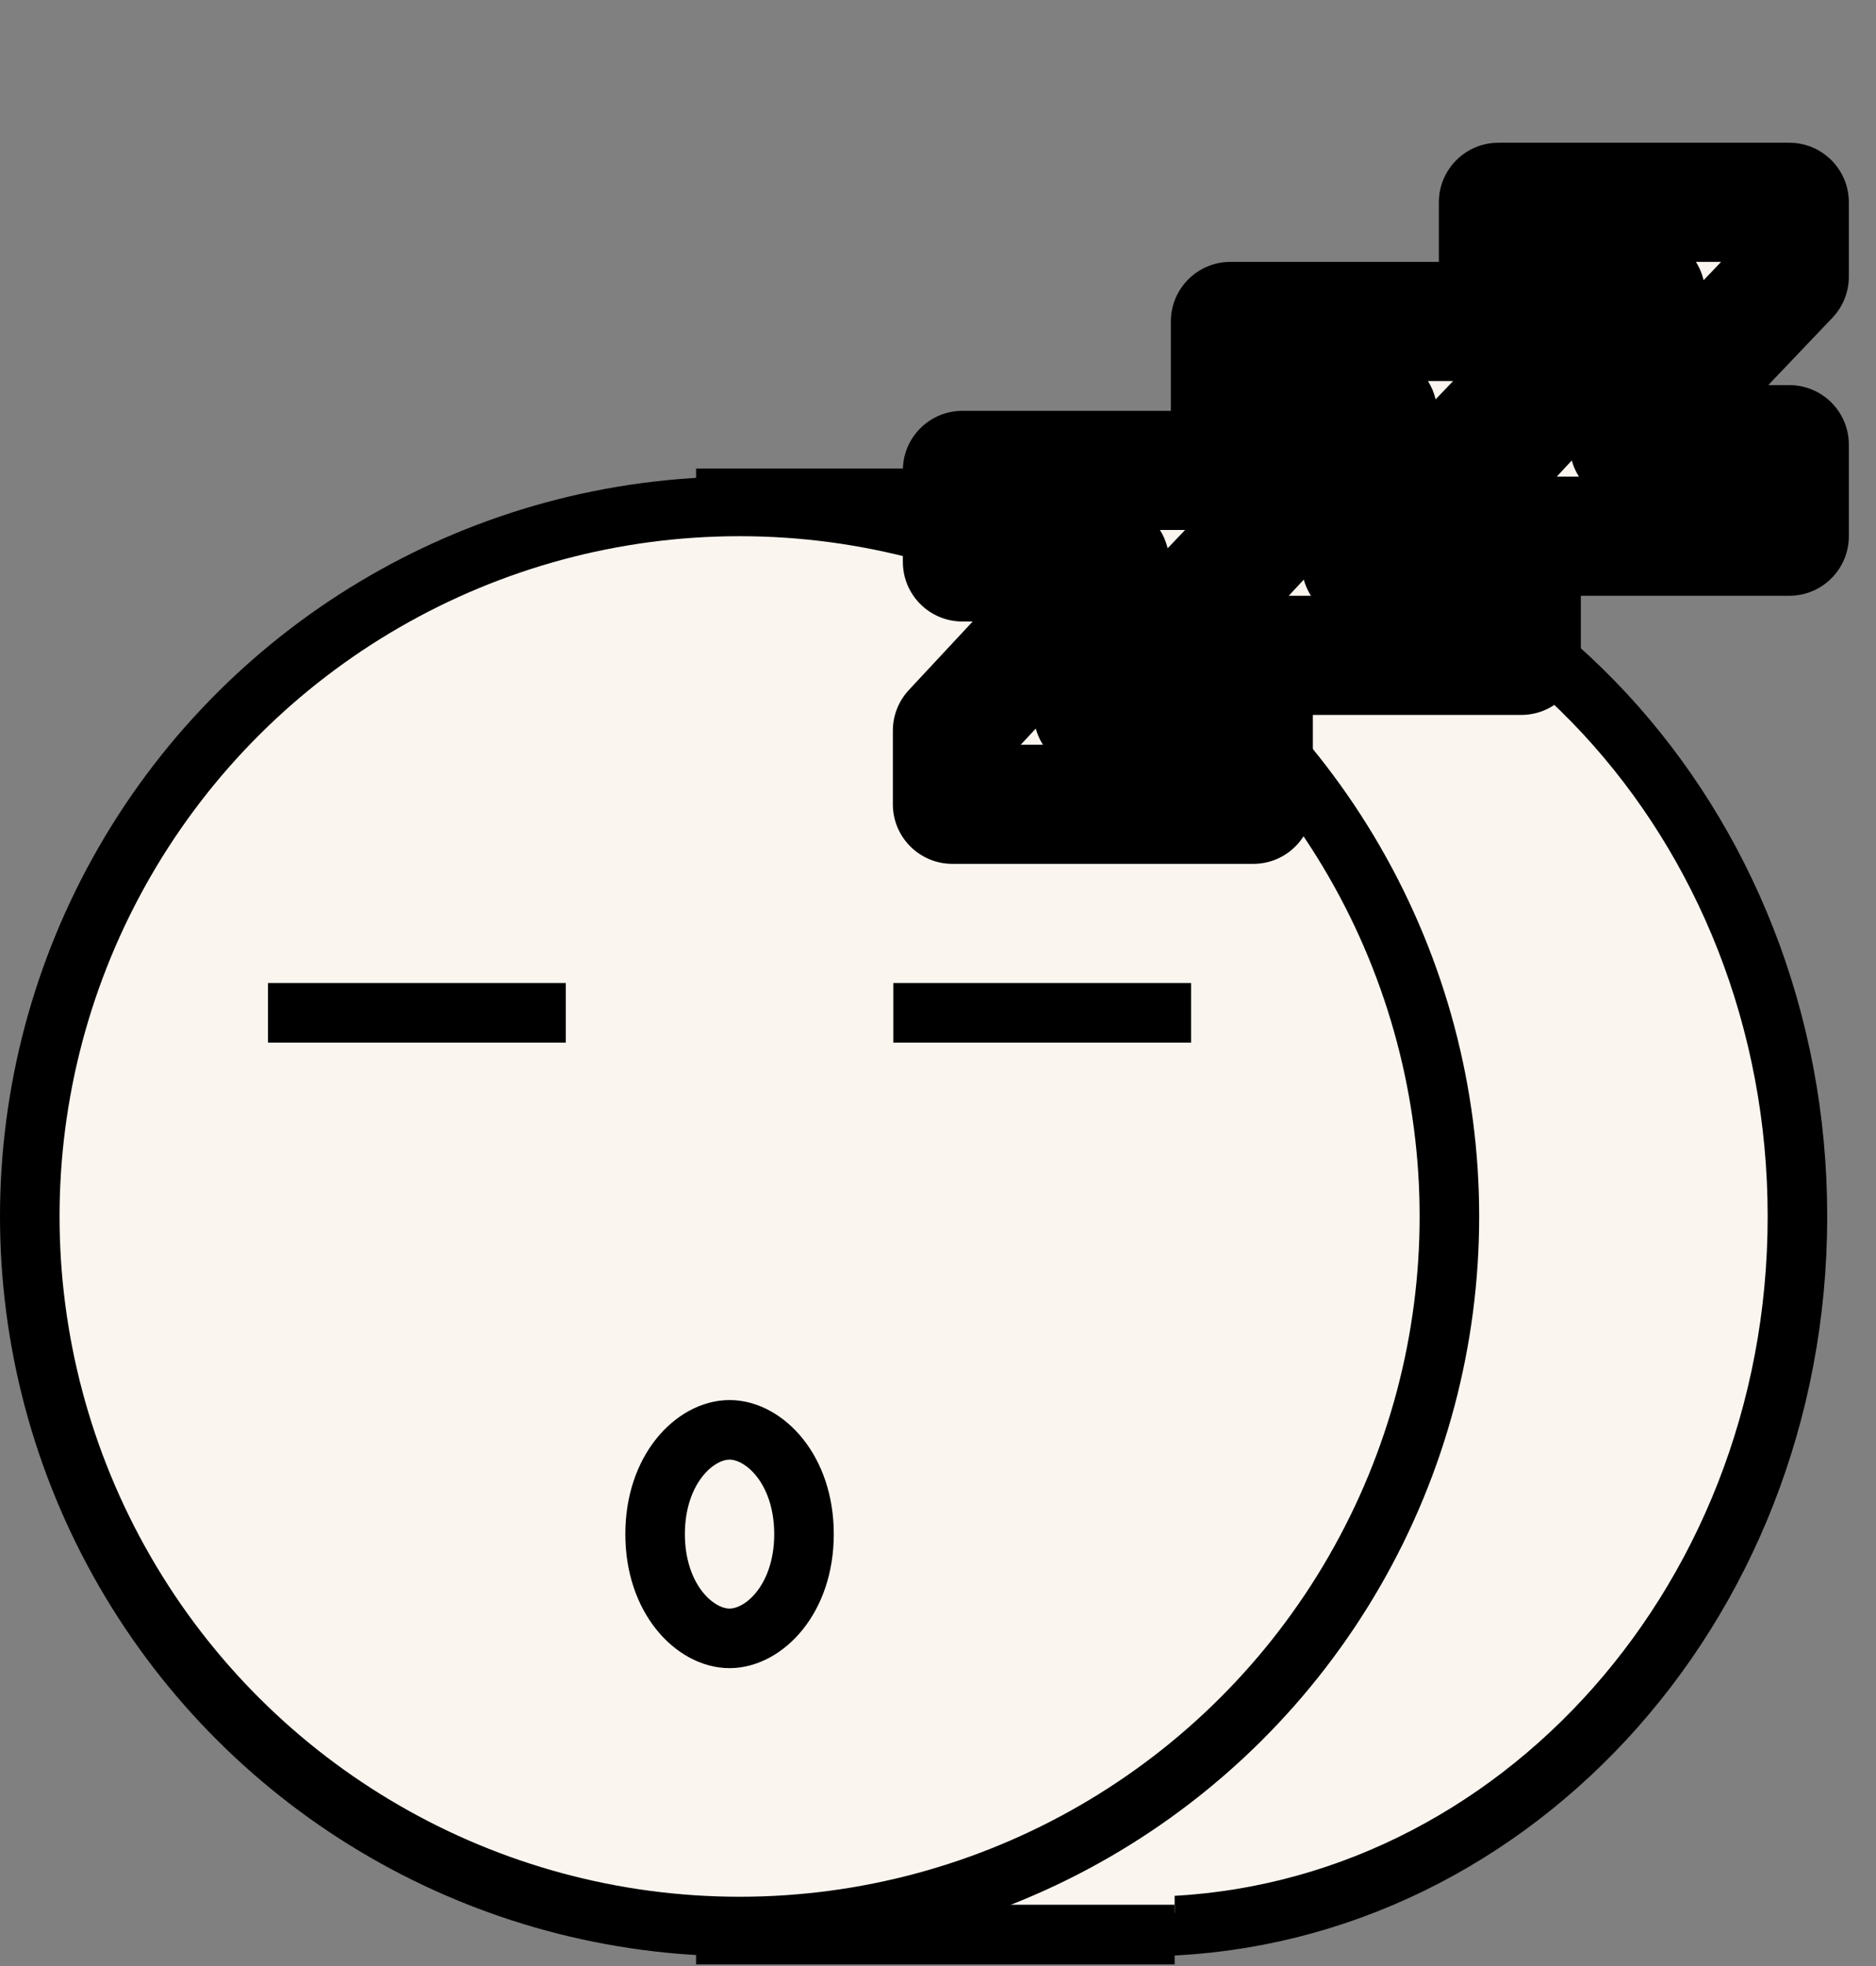 <svg width="63" height="66" viewBox="0 0 63 66" fill="none" xmlns="http://www.w3.org/2000/svg">
<rect x="0" y="0" width="63" height="66" fill="#808080" stroke="none"/>
<path d="M38.351 17C50.437 17 60.362 27.599 60.362 40.837C60.362 54.075 50.437 64.674 38.351 64.674C26.265 64.674 16.34 54.075 16.34 40.837C16.34 27.599 26.265 17 38.351 17Z" fill="#FAF5EF" stroke="black" stroke-width="2"/>
<rect x="27.759" y="64.213" width="46.752" height="11.688" transform="rotate(-90 27.759 64.213)" fill="#FAF5EF"/>
<circle cx="24.837" cy="40.837" r="23.837" transform="rotate(-90 24.837 40.837)" fill="#FAF5EF" stroke="black" stroke-width="2"/>
<path d="M23.376 64.943C23.74 64.943 34.241 64.943 39.447 64.943" stroke="black" stroke-width="2"/>
<path d="M23.376 16.73C23.74 16.73 34.241 16.73 39.447 16.73" stroke="black" stroke-width="2"/>
<path d="M9 34H19" stroke="black" stroke-width="2"/>
<path d="M30 34H40" stroke="black" stroke-width="2"/>
<path d="M27 51.5C27 53.681 25.661 55 24.5 55C23.339 55 22 53.681 22 51.5C22 49.319 23.339 48 24.5 48C25.661 48 27 49.319 27 51.5Z" stroke="black" stroke-width="2"/>
<path d="M50.32 6.792V9.864H55.264L49.984 15.528V18H60.088V14.928H54.712L60.088 9.288V6.792H50.32Z" fill="#FAF5EF"/>
<path d="M50.32 6.792V4.792C49.215 4.792 48.32 5.687 48.32 6.792H50.32ZM50.32 9.864H48.32C48.32 10.969 49.215 11.864 50.32 11.864V9.864ZM55.264 9.864L56.727 11.228C57.27 10.645 57.416 9.796 57.098 9.066C56.781 8.336 56.06 7.864 55.264 7.864V9.864ZM49.984 15.528L48.521 14.164C48.176 14.534 47.984 15.022 47.984 15.528H49.984ZM49.984 18H47.984C47.984 19.105 48.879 20 49.984 20V18ZM60.088 18V20C61.193 20 62.088 19.105 62.088 18H60.088ZM60.088 14.928H62.088C62.088 13.823 61.193 12.928 60.088 12.928V14.928ZM54.712 14.928L53.264 13.548C52.712 14.127 52.559 14.98 52.873 15.715C53.189 16.451 53.912 16.928 54.712 16.928V14.928ZM60.088 9.288L61.536 10.668C61.89 10.296 62.088 9.802 62.088 9.288H60.088ZM60.088 6.792H62.088C62.088 5.687 61.193 4.792 60.088 4.792V6.792ZM48.32 6.792V9.864H52.32V6.792H48.32ZM50.32 11.864H55.264V7.864H50.32V11.864ZM53.801 8.5L48.521 14.164L51.447 16.892L56.727 11.228L53.801 8.5ZM47.984 15.528V18H51.984V15.528H47.984ZM49.984 20H60.088V16H49.984V20ZM62.088 18V14.928H58.088V18H62.088ZM60.088 12.928H54.712V16.928H60.088V12.928ZM56.16 16.308L61.536 10.668L58.64 7.908L53.264 13.548L56.16 16.308ZM62.088 9.288V6.792H58.088V9.288H62.088ZM60.088 4.792H50.32V8.792H60.088V4.792Z" fill="black"/>
<path d="M41.32 10.792V13.864H46.264L40.984 19.528V22H51.088V18.928H45.712L51.088 13.288V10.792H41.32Z" fill="#FAF5EF"/>
<path d="M41.32 10.792V8.792C40.215 8.792 39.32 9.687 39.32 10.792H41.32ZM41.32 13.864H39.32C39.32 14.969 40.215 15.864 41.32 15.864V13.864ZM46.264 13.864L47.727 15.228C48.27 14.645 48.416 13.796 48.098 13.066C47.781 12.336 47.06 11.864 46.264 11.864V13.864ZM40.984 19.528L39.521 18.164C39.176 18.535 38.984 19.022 38.984 19.528H40.984ZM40.984 22H38.984C38.984 23.105 39.879 24 40.984 24V22ZM51.088 22V24C52.193 24 53.088 23.105 53.088 22H51.088ZM51.088 18.928H53.088C53.088 17.823 52.193 16.928 51.088 16.928V18.928ZM45.712 18.928L44.264 17.548C43.712 18.127 43.559 18.98 43.873 19.715C44.189 20.451 44.912 20.928 45.712 20.928V18.928ZM51.088 13.288L52.536 14.668C52.89 14.296 53.088 13.802 53.088 13.288H51.088ZM51.088 10.792H53.088C53.088 9.687 52.193 8.792 51.088 8.792V10.792ZM39.32 10.792V13.864H43.32V10.792H39.32ZM41.32 15.864H46.264V11.864H41.32V15.864ZM44.801 12.5L39.521 18.164L42.447 20.892L47.727 15.228L44.801 12.5ZM38.984 19.528V22H42.984V19.528H38.984ZM40.984 24H51.088V20H40.984V24ZM53.088 22V18.928H49.088V22H53.088ZM51.088 16.928H45.712V20.928H51.088V16.928ZM47.16 20.308L52.536 14.668L49.64 11.908L44.264 17.548L47.16 20.308ZM53.088 13.288V10.792H49.088V13.288H53.088ZM51.088 8.792H41.32V12.792H51.088V8.792Z" fill="black"/>
<path d="M32.32 15.792V18.864H37.264L31.984 24.528V27H42.088V23.928H36.712L42.088 18.288V15.792H32.32Z" fill="#FAF5EF"/>
<path d="M32.32 15.792V13.792C31.215 13.792 30.32 14.687 30.32 15.792H32.32ZM32.32 18.864H30.32C30.32 19.969 31.215 20.864 32.32 20.864V18.864ZM37.264 18.864L38.727 20.228C39.27 19.645 39.416 18.797 39.098 18.066C38.781 17.336 38.06 16.864 37.264 16.864V18.864ZM31.984 24.528L30.521 23.164C30.176 23.535 29.984 24.022 29.984 24.528H31.984ZM31.984 27H29.984C29.984 28.105 30.879 29 31.984 29V27ZM42.088 27V29C43.193 29 44.088 28.105 44.088 27H42.088ZM42.088 23.928H44.088C44.088 22.823 43.193 21.928 42.088 21.928V23.928ZM36.712 23.928L35.264 22.548C34.712 23.127 34.559 23.98 34.873 24.715C35.189 25.451 35.912 25.928 36.712 25.928V23.928ZM42.088 18.288L43.536 19.668C43.89 19.296 44.088 18.802 44.088 18.288H42.088ZM42.088 15.792H44.088C44.088 14.687 43.193 13.792 42.088 13.792V15.792ZM30.32 15.792V18.864H34.32V15.792H30.32ZM32.32 20.864H37.264V16.864H32.32V20.864ZM35.801 17.5L30.521 23.164L33.447 25.892L38.727 20.228L35.801 17.5ZM29.984 24.528V27H33.984V24.528H29.984ZM31.984 29H42.088V25H31.984V29ZM44.088 27V23.928H40.088V27H44.088ZM42.088 21.928H36.712V25.928H42.088V21.928ZM38.16 25.308L43.536 19.668L40.64 16.908L35.264 22.548L38.16 25.308ZM44.088 18.288V15.792H40.088V18.288H44.088ZM42.088 13.792H32.32V17.792H42.088V13.792Z" fill="black"/>
</svg>
